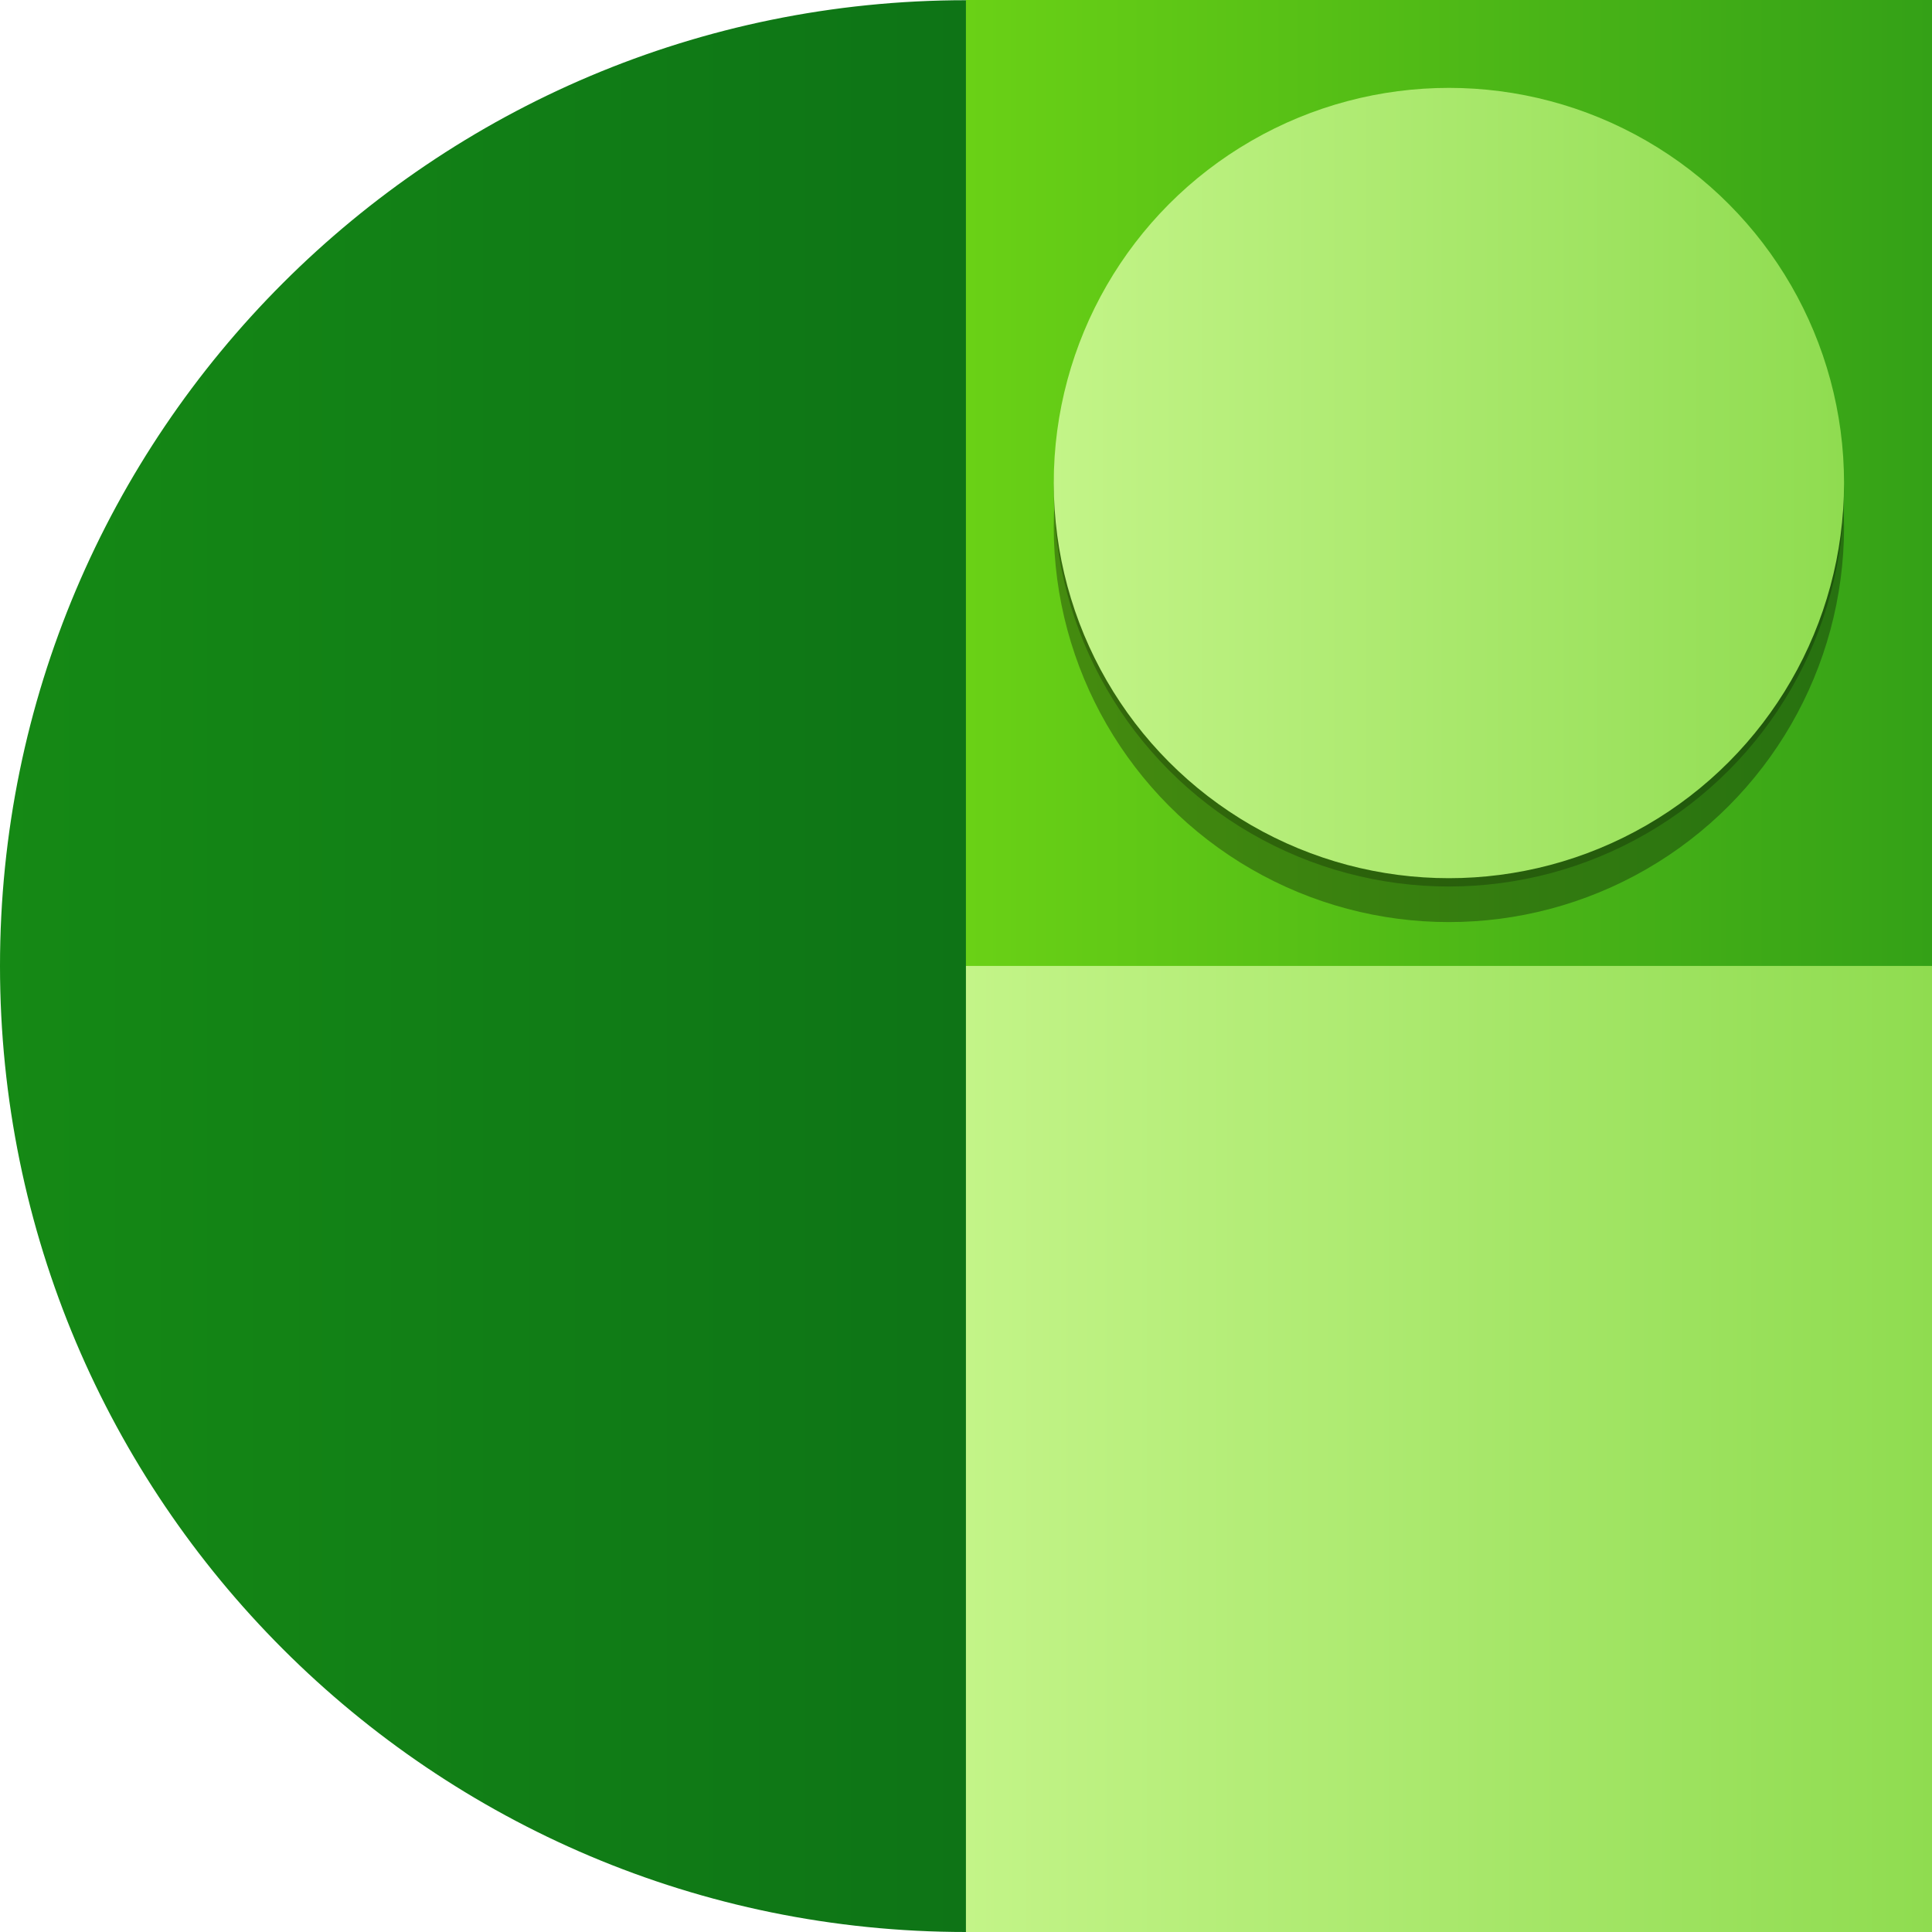 ﻿<?xml version="1.0" encoding="UTF-8" standalone="no"?>
<!-- Generated by Microsoft Visio, SVG Export Application Talent.svg Page-1 -->
<svg xmlns:dc="http://purl.org/dc/elements/1.1/" xmlns:cc="http://creativecommons.org/ns#" xmlns:rdf="http://www.w3.org/1999/02/22-rdf-syntax-ns#" xmlns:svg="http://www.w3.org/2000/svg" xmlns="http://www.w3.org/2000/svg" xmlns:sodipodi="http://sodipodi.sourceforge.net/DTD/sodipodi-0.dtd" xmlns:inkscape="http://www.inkscape.org/namespaces/inkscape" width="56.696" height="56.696" viewBox="0 0 56.696 56.696" xml:space="preserve" class="st7" version="1.1" id="svg68" sodipodi:docname="Application Talent.svg" style="font-size:12px;overflow:visible;color-interpolation-filters:sRGB;fill:none;fill-rule:evenodd;stroke-linecap:square;stroke-miterlimit:3" inkscape:version="0.92.5 (2060ec1f9f, 2020-04-08)">
  <sodipodi:namedview pagecolor="#ffffff" bordercolor="#666666" borderopacity="1" objecttolerance="10" gridtolerance="10" guidetolerance="10" inkscape:pageopacity="0" inkscape:pageshadow="2" inkscape:window-width="640" inkscape:window-height="480" id="namedview70" showgrid="false" inkscape:zoom="1.8365233" inkscape:cx="37.795184" inkscape:cy="18.900351" inkscape:window-x="0" inkscape:window-y="0" inkscape:window-maximized="0" inkscape:current-layer="svg68" />
	<style type="text/css" id="style2">
	<![CDATA[
		.st1 {fill:url(#grad0-7);stroke:none;stroke-linecap:butt;stroke-width:0.75}
		.st2 {fill:url(#grad0-11);stroke:none;stroke-linecap:butt;stroke-width:0.75}
		.st3 {fill:url(#grad0-15);stroke:none;stroke-linecap:butt;stroke-width:0.75}
		.st4 {fill:#000000;fill-opacity:0.32;stroke:none;stroke-linecap:butt;stroke-width:0.75}
		.st5 {fill:#000000;fill-opacity:0.24;stroke:none;stroke-linecap:butt;stroke-width:0.75}
		.st6 {fill:url(#grad0-23);stroke:none;stroke-linecap:butt;stroke-width:0.75}
		.st7 {fill:none;fill-rule:evenodd;font-size:12px;overflow:visible;stroke-linecap:square;stroke-miterlimit:3}
	]]>
	</style>

	<defs id="Patterns_And_Gradients">
		<linearGradient id="grad0-7" x1="0" y1="39.69" x2="56.69" y2="39.69" gradientUnits="userSpaceOnUse">
			<stop offset="0" stop-color="#158915" stop-opacity="1" id="stop4" />
			<stop offset="1" stop-color="#065f18" stop-opacity="1" id="stop6" />
		</linearGradient>
		<linearGradient id="grad0-11" x1="0" y1="68.03" x2="28.35" y2="68.03" gradientUnits="userSpaceOnUse">
			<stop offset="0" stop-color="#6ad116" stop-opacity="1" id="stop9" />
			<stop offset="1" stop-color="#34a117" stop-opacity="1" id="stop11" />
		</linearGradient>
		<linearGradient id="grad0-15" x1="0" y1="68.03" x2="28.35" y2="68.03" gradientUnits="userSpaceOnUse">
			<stop offset="0" stop-color="#c3f488" stop-opacity="1" id="stop14" />
			<stop offset="1" stop-color="#8fdc50" stop-opacity="1" id="stop16" />
		</linearGradient>
		<linearGradient id="grad0-23" x1="0" y1="73.185" x2="23.193" y2="73.185" gradientUnits="userSpaceOnUse">
			<stop offset="0" stop-color="#c3f488" stop-opacity="1" id="stop19" />
			<stop offset="1" stop-color="#8fdc50" stop-opacity="1" id="stop21" />
		</linearGradient>
	</defs>
	<g id="g66" transform="translate(-5.669,-5.668)">
		<title id="title25">Page-1</title>
		<g id="group9396-1" transform="translate(5.669,-34.016)">
			<title id="title27">Application Talent</title>
			<g id="group9397-2">
				<title id="title29">Sheet.9397</title>
				<g id="group9398-3">
					<title id="title31">Sheet.9398</title>
					<g id="shape9399-4">
						<title id="title33">Sheet.9399</title>
						<path d="M 0,68.03 C 0,52.38 12.69,39.69 28.35,39.69 h 25.77 c 1.42,0 2.57,1.15 2.57,2.57 V 68.03 C 56.69,83.69 44,96.38 28.35,96.38 12.69,96.38 0,83.69 0,68.03 Z" class="st1" id="path35" inkscape:connector-curvature="0" style="fill:url(#grad0-7);stroke:none;stroke-width:0.75;stroke-linecap:butt" />
					</g>
					<g id="shape9400-8" transform="translate(28.346,-28.346)">
						<title id="title38">Sheet.9400</title>
						<path d="M 0,68.03 H 28.35 V 96.38 H 0 Z" class="st2" id="path40" inkscape:connector-curvature="0" style="fill:url(#grad0-11);stroke:none;stroke-width:0.75;stroke-linecap:butt" />
					</g>
					<g id="shape9401-12" transform="translate(28.346)">
						<title id="title43">Sheet.9401</title>
						<path d="M 0,68.03 H 28.35 V 96.38 H 0 Z" class="st3" id="path45" inkscape:connector-curvature="0" style="fill:url(#grad0-15);stroke:none;stroke-width:0.75;stroke-linecap:butt" />
					</g>
					<g id="shape9402-16" transform="translate(30.923,-29.635)">
						<title id="title48">Sheet.9402</title>
						<circle cx="11.596" cy="84.782" class="st4" id="ellipse50" r="11.596" style="fill:#000000;fill-opacity:0.32;stroke:none;stroke-width:0.75;stroke-linecap:butt" />
					</g>
					<g id="shape9403-18" transform="translate(30.923,-30.679)">
						<title id="title53">Sheet.9403</title>
						<circle cx="11.596" cy="84.782" class="st5" id="ellipse55" r="11.596" style="fill:#000000;fill-opacity:0.24;stroke:none;stroke-width:0.75;stroke-linecap:butt" />
					</g>
					<g id="shape9404-20" transform="translate(30.923,-30.923)">
						<title id="title58">Sheet.9404</title>
						<circle cx="11.596" cy="84.782" class="st6" id="ellipse60" r="11.596" style="fill:url(#grad0-23);stroke:none;stroke-width:0.75;stroke-linecap:butt" />
					</g>
				</g>
			</g>
		</g>
	</g>
</svg>